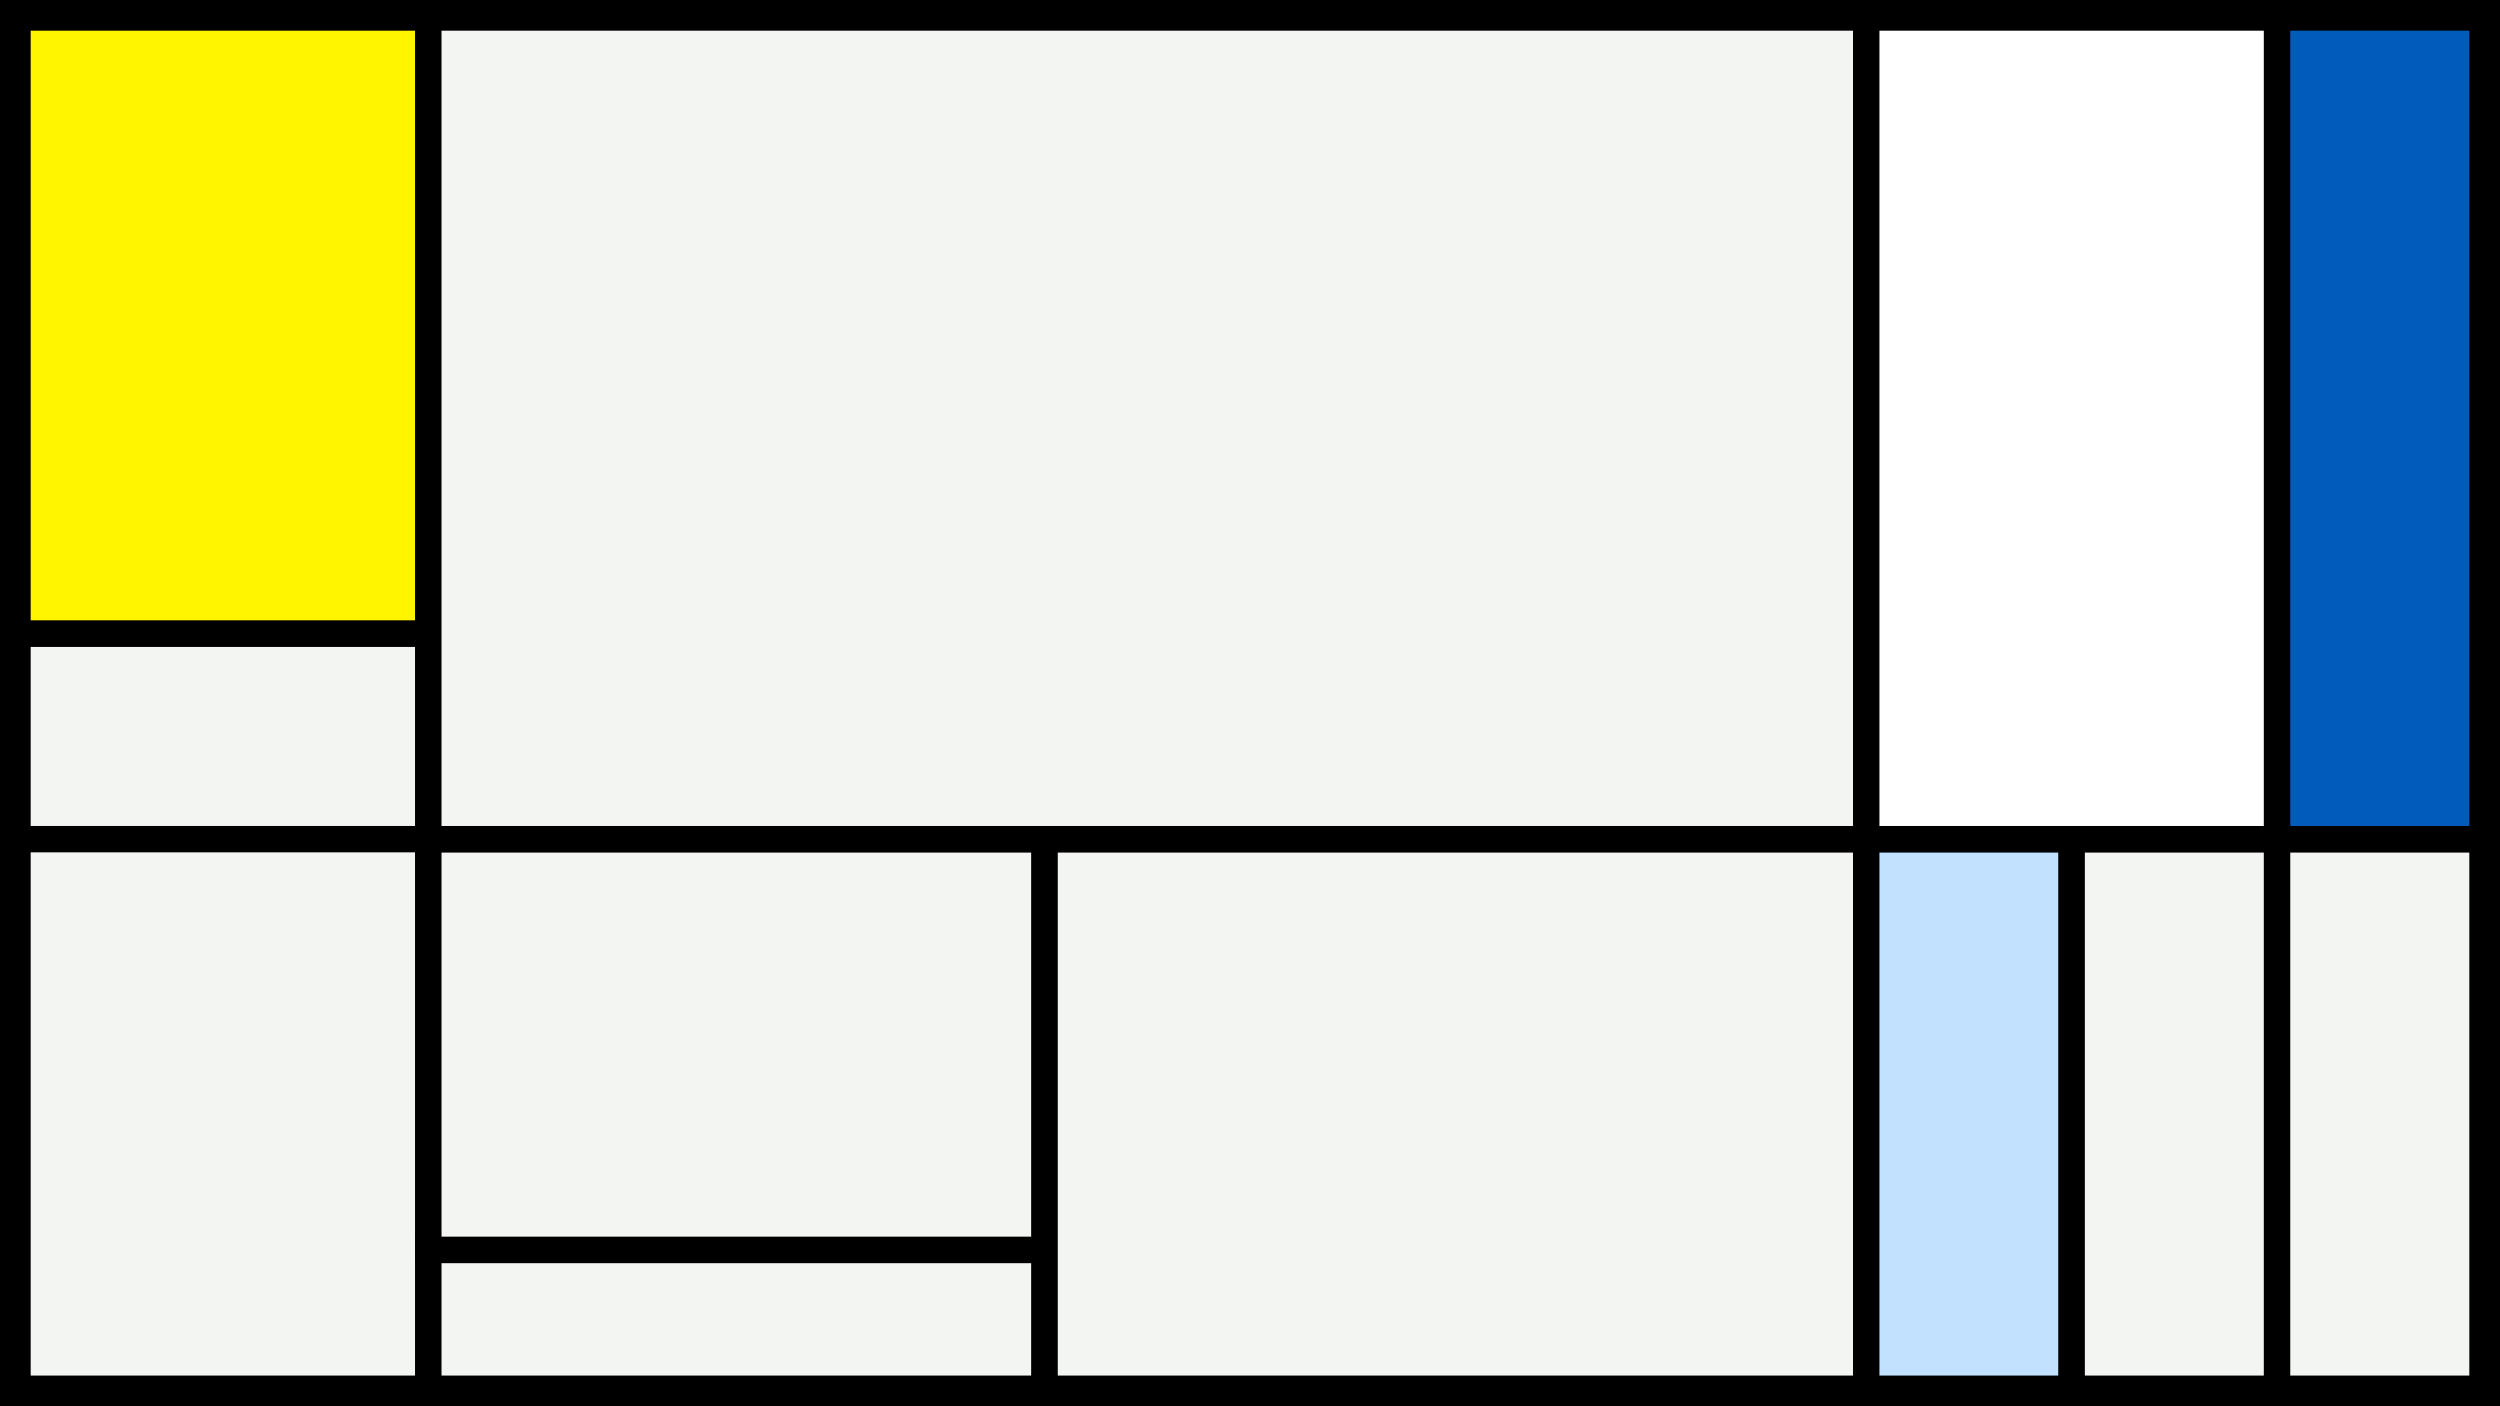 <svg width="1200" height="675" viewBox="-500 -500 1200 675" xmlns="http://www.w3.org/2000/svg"><style>.monpath{stroke-width: 12.656; stroke: #000}</style><path d="M-500-500h1200v675h-1200z" fill="#000"/><path d="M-491.6-491.6h197.2v295.8h-197.2z" class="monpath" fill="#fff500"/><path d="M-491.6-195.8h197.2v98.6h-197.2z" class="monpath" fill="#F2F5F1"/><path d="M-491.6-97.2h197.2v263.8h-197.2z" class="monpath" fill="#F2F5F1"/><path d="M-294.4-97.2h295.8v197.2h-295.8z" class="monpath" fill="#F2F5F1"/><path d="M-294.4 100h295.8v66.6h-295.8z" class="monpath" fill="#F2F5F1"/><path d="M1.4-97.2h394.4v263.8h-394.4z" class="monpath" fill="#F2F5F1"/><path d="M-294.4-491.6h690.2v394.4h-690.2z" class="monpath" fill="#F2F5F1"/><path d="M395.8-97.2h98.6v263.8h-98.6z" class="monpath" fill="#c2e1ff"/><path d="M494.4-97.2h98.6v263.8h-98.6z" class="monpath" fill="#F2F5F1"/><path d="M593-97.2h98.6v263.8h-98.6z" class="monpath" fill="#F2F5F1"/><path d="M395.8-491.6h197.2v394.4h-197.2z" class="monpath" fill="#fff"/><path d="M593-491.6h98.6v394.4h-98.6z" class="monpath" fill="#005bbb"/></svg>